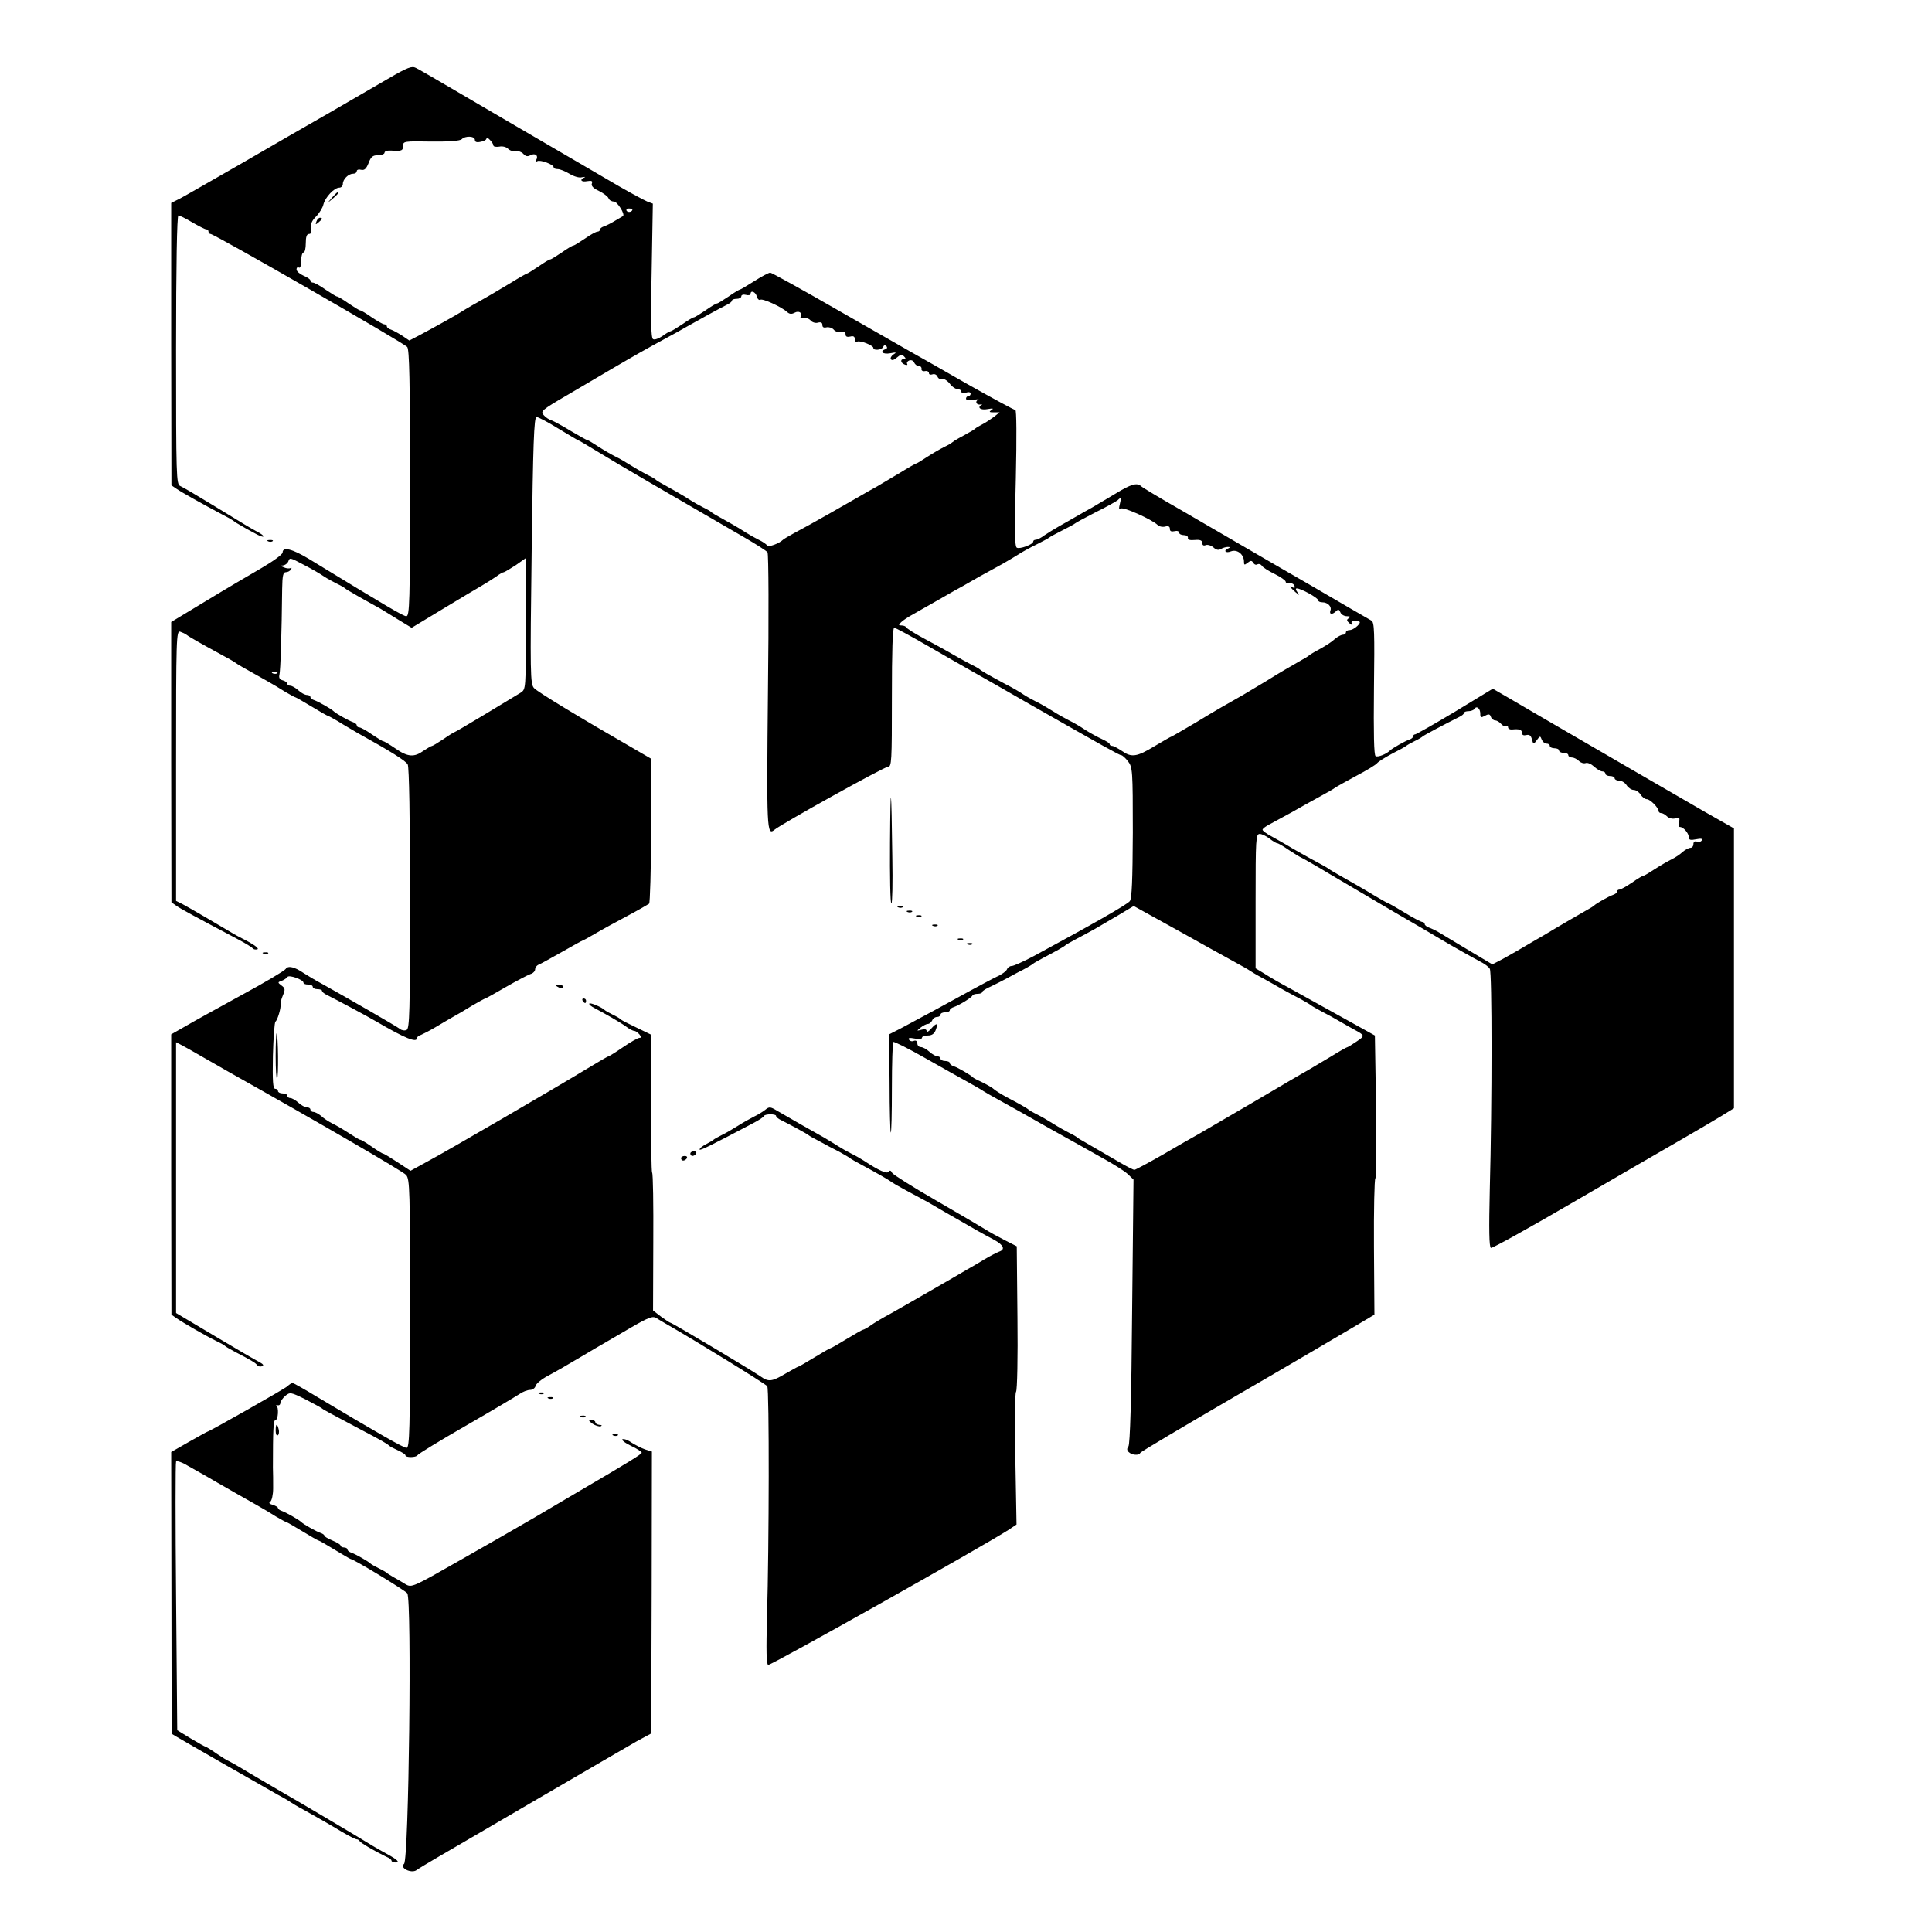 <?xml version="1.0" standalone="no"?>
<!DOCTYPE svg PUBLIC "-//W3C//DTD SVG 20010904//EN"
 "http://www.w3.org/TR/2001/REC-SVG-20010904/DTD/svg10.dtd">
<svg version="1.0" xmlns="http://www.w3.org/2000/svg"
 width="834pt" height="834pt" viewBox="0 0 834 834"
 preserveAspectRatio="xMidYMid meet">
<g transform="translate(0,834) scale(0.1,-0.1)"
fill="#000000" stroke="none">
<path d="M1680 8003 c-52 -30 -167 -97 -255 -148 -88 -50 -261 -150 -385 -222
-124 -71 -242 -139 -263 -150 l-38 -19 0 -610 1 -609 22 -15 c20 -14 109 -64
203 -114 22 -11 42 -23 45 -26 3 -3 16 -11 29 -18 13 -8 39 -23 59 -33 19 -11
36 -18 39 -15 3 2 -10 13 -29 22 -38 21 -31 17 -190 114 -67 41 -130 78 -140
82 -17 7 -18 40 -18 588 0 362 4 580 10 580 5 0 32 -13 60 -30 28 -16 55 -30
60 -30 6 0 10 -4 10 -10 0 -5 4 -10 9 -10 16 0 836 -471 849 -488 9 -12 12
-146 12 -589 0 -514 -2 -573 -16 -573 -13 0 -79 39 -420 247 -73 44 -114 54
-114 28 0 -8 -41 -38 -91 -67 -50 -29 -159 -93 -241 -143 l-149 -90 0 -605 1
-605 21 -15 c20 -14 83 -48 259 -141 36 -19 68 -38 71 -43 4 -5 13 -6 20 -4 8
3 -10 17 -41 34 -30 15 -63 33 -72 39 -48 29 -187 110 -210 122 l-28 14 0 584
c0 552 1 584 18 578 9 -3 22 -9 27 -13 11 -9 64 -39 145 -83 30 -16 60 -33 65
-37 9 -7 29 -19 135 -78 25 -14 62 -36 82 -49 21 -12 40 -23 43 -23 2 0 34
-18 70 -40 36 -22 68 -40 70 -40 3 0 22 -11 43 -23 20 -13 60 -36 87 -52 146
-81 206 -119 215 -135 6 -12 10 -231 10 -580 0 -491 -2 -561 -15 -566 -8 -4
-21 -2 -28 4 -12 10 -238 140 -337 195 -30 16 -66 38 -80 47 -38 26 -67 33
-77 17 -4 -7 -91 -59 -193 -114 -102 -56 -211 -116 -243 -135 l-58 -33 0 -605
1 -605 21 -15 c29 -20 126 -76 169 -97 19 -9 37 -19 40 -22 3 -4 23 -15 45
-27 64 -33 90 -48 96 -58 4 -5 13 -6 20 -4 9 3 6 9 -11 18 -14 7 -100 57 -192
112 l-168 100 0 584 0 585 23 -12 c12 -6 51 -28 87 -49 36 -20 85 -49 110 -63
395 -222 759 -433 773 -449 16 -19 17 -62 17 -599 0 -502 -2 -579 -15 -579
-13 0 -115 58 -388 221 -54 33 -101 59 -104 59 -4 0 -14 -6 -22 -14 -13 -12
-338 -196 -345 -196 -2 0 -37 -20 -80 -44 l-77 -44 1 -607 c0 -335 1 -609 2
-610 4 -4 406 -234 458 -263 25 -13 50 -28 55 -32 6 -4 30 -19 55 -32 61 -34
105 -59 168 -97 29 -17 57 -31 62 -31 4 0 10 -3 12 -7 3 -8 69 -46 115 -68 13
-5 23 -13 23 -17 0 -5 8 -8 17 -8 21 0 9 12 -37 37 -19 10 -46 26 -60 34 -41
26 -351 210 -400 237 -24 14 -84 49 -133 78 -49 30 -92 54 -94 54 -2 0 -24 14
-48 30 -24 17 -46 30 -48 30 -3 0 -31 16 -63 35 l-59 36 -5 575 c-3 317 -3
580 0 585 3 4 26 -3 50 -18 25 -14 60 -34 78 -44 30 -18 52 -30 139 -80 21
-12 58 -33 83 -47 25 -14 62 -36 82 -49 21 -12 40 -23 43 -23 2 0 34 -18 70
-40 36 -22 67 -40 70 -40 3 0 34 -18 70 -40 36 -22 67 -40 69 -40 12 0 233
-134 244 -148 20 -25 7 -1152 -14 -1168 -21 -17 31 -43 54 -27 9 7 51 32 92
56 41 24 237 138 435 254 198 116 389 226 423 246 l63 34 2 609 1 608 -29 9
c-17 6 -42 19 -58 29 -15 11 -33 18 -40 15 -6 -2 9 -15 36 -28 26 -12 47 -26
47 -30 0 -6 -56 -41 -275 -169 -44 -26 -129 -76 -190 -112 -60 -35 -204 -118
-319 -183 -203 -116 -209 -119 -235 -104 -14 9 -37 22 -51 30 -14 8 -27 16
-30 19 -3 3 -18 12 -35 20 -16 8 -32 17 -35 20 -10 10 -65 41 -82 47 -10 3
-18 9 -18 14 0 5 -7 9 -15 9 -8 0 -15 4 -15 8 0 5 -16 14 -35 22 -19 8 -35 17
-35 21 0 4 -8 9 -17 12 -18 6 -73 37 -83 47 -10 10 -65 41 -82 47 -10 3 -18 9
-18 13 0 4 -10 10 -23 14 -15 4 -18 9 -10 14 6 4 12 30 12 57 0 28 0 68 -1 90
0 164 2 205 11 205 12 0 15 56 4 63 -5 2 -2 2 5 1 6 -2 12 2 12 9 0 7 10 21
21 31 21 17 23 17 88 -15 36 -19 68 -36 71 -39 5 -5 35 -21 165 -90 86 -45
118 -63 125 -71 3 -3 20 -12 38 -20 17 -8 32 -17 32 -21 0 -11 47 -10 52 0 2
5 95 62 208 127 113 65 217 127 232 137 14 10 35 18 46 18 11 0 22 8 24 18 3
9 23 26 44 38 47 25 90 50 164 94 30 18 69 41 85 50 17 10 70 41 120 70 76 44
93 50 109 40 10 -7 33 -20 50 -30 124 -71 422 -255 428 -264 9 -13 8 -693 -1
-990 -4 -152 -3 -210 5 -213 10 -4 929 513 1036 582 l36 24 -5 280 c-4 161 -2
286 3 293 5 7 8 149 6 320 l-3 308 -51 26 c-29 15 -68 36 -88 49 -19 12 -115
68 -213 125 -97 56 -181 109 -186 117 -5 11 -10 12 -15 5 -7 -11 -44 6 -106
47 -14 9 -38 23 -55 31 -16 8 -41 22 -55 31 -14 9 -42 26 -62 38 -66 37 -145
82 -205 117 -28 17 -33 17 -50 3 -10 -8 -31 -21 -48 -29 -16 -8 -48 -26 -70
-40 -22 -14 -53 -32 -70 -40 -16 -8 -32 -17 -35 -20 -3 -3 -17 -11 -32 -19
-16 -8 -28 -18 -28 -23 0 -7 46 16 230 113 25 13 47 27 48 32 5 9 52 9 52 0 0
-5 10 -13 23 -19 42 -21 112 -59 117 -64 3 -3 24 -15 48 -27 23 -13 61 -33 85
-45 23 -13 44 -25 47 -28 3 -3 23 -14 45 -26 58 -31 118 -65 130 -74 6 -5 35
-22 65 -38 30 -16 72 -39 93 -50 20 -12 53 -31 72 -42 19 -11 51 -29 70 -40
19 -11 52 -30 73 -42 20 -11 54 -30 75 -41 40 -22 47 -41 20 -50 -10 -4 -38
-18 -63 -33 -25 -15 -58 -35 -75 -44 -16 -10 -86 -50 -155 -90 -69 -40 -150
-86 -180 -103 -30 -16 -67 -38 -82 -49 -14 -10 -29 -18 -32 -18 -3 0 -35 -18
-71 -40 -36 -22 -67 -40 -70 -40 -3 0 -34 -18 -70 -40 -36 -22 -67 -40 -70
-40 -2 0 -27 -14 -55 -30 -59 -35 -73 -36 -108 -11 -39 27 -381 231 -388 231
-3 0 -21 12 -40 26 l-35 27 1 294 c1 162 -1 297 -5 301 -3 3 -5 139 -5 301 l2
294 -64 31 c-34 16 -65 32 -68 35 -3 4 -18 13 -35 21 -16 8 -32 17 -35 20 -12
12 -61 33 -66 28 -3 -3 7 -12 23 -20 47 -25 107 -59 135 -79 14 -11 30 -19 36
-19 5 0 15 -7 22 -15 9 -11 9 -15 1 -15 -7 0 -39 -18 -71 -40 -32 -22 -61 -40
-64 -40 -2 0 -44 -24 -93 -54 -130 -79 -607 -357 -690 -401 l-71 -39 -56 37
c-31 20 -58 37 -62 37 -3 0 -25 13 -49 30 -24 17 -46 30 -50 30 -4 0 -25 13
-48 28 -23 15 -55 34 -72 42 -16 8 -39 23 -49 33 -11 9 -26 17 -33 17 -7 0
-13 5 -13 10 0 6 -7 10 -15 10 -9 0 -25 9 -37 20 -12 11 -28 20 -35 20 -7 0
-13 5 -13 10 0 6 -9 10 -20 10 -11 0 -20 5 -20 10 0 6 -6 10 -12 10 -10 0 -12
33 -10 142 2 79 7 145 11 148 9 6 25 61 22 74 -1 5 3 23 10 39 11 26 10 31 -6
43 -17 13 -17 14 1 20 10 4 22 12 25 17 7 10 69 -12 69 -25 0 -5 9 -8 20 -8
11 0 20 -4 20 -10 0 -5 9 -10 20 -10 11 0 20 -3 20 -7 0 -5 10 -13 23 -19 44
-22 173 -91 212 -114 125 -73 175 -93 175 -71 0 5 8 11 18 14 9 4 37 18 62 33
25 15 59 35 75 44 17 9 54 31 83 49 29 17 55 31 57 31 2 0 42 22 88 49 47 27
95 52 106 56 12 3 21 13 21 21 0 8 8 18 18 21 9 4 54 29 100 55 46 26 85 48
87 48 2 0 26 13 53 29 27 16 89 50 138 76 49 26 92 51 96 54 4 3 8 145 9 316
l1 309 -79 46 c-224 129 -413 243 -428 260 -16 18 -17 60 -10 594 6 460 10
576 21 576 7 0 49 -22 94 -50 45 -27 83 -50 85 -50 2 0 43 -24 92 -54 76 -47
286 -169 623 -364 52 -30 99 -60 103 -66 5 -6 6 -277 2 -603 -6 -595 -5 -622
28 -595 31 26 474 272 490 272 16 0 17 21 17 300 0 199 3 300 10 300 6 0 70
-35 143 -77 73 -42 161 -93 197 -113 36 -20 146 -83 245 -140 325 -185 387
-220 395 -220 5 0 18 -12 29 -26 20 -26 21 -38 21 -308 -1 -205 -4 -285 -13
-296 -10 -14 -168 -104 -418 -239 -42 -22 -83 -41 -92 -41 -8 0 -17 -6 -20
-14 -3 -8 -23 -23 -44 -32 -21 -10 -69 -36 -108 -57 -94 -52 -249 -136 -308
-167 l-49 -25 2 -210 c0 -115 3 -211 5 -214 3 -2 5 83 5 191 0 107 3 197 6
200 3 3 65 -28 137 -69 73 -41 157 -89 187 -105 30 -17 60 -34 65 -38 6 -4 37
-22 70 -40 33 -18 128 -71 210 -118 83 -46 188 -105 234 -131 46 -25 95 -56
109 -69 l25 -24 -6 -569 c-3 -380 -9 -574 -16 -583 -7 -9 -7 -16 1 -24 14 -14
45 -16 50 -4 2 5 188 115 413 246 226 131 452 264 504 295 l94 56 -2 292 c-1
160 2 294 6 296 4 3 6 143 3 311 l-5 306 -155 86 c-85 47 -184 102 -220 122
-36 19 -82 46 -102 59 l-38 23 0 290 c0 270 1 290 18 290 9 0 28 -9 42 -20 14
-11 29 -20 33 -20 5 0 27 -13 50 -29 23 -15 47 -30 52 -32 6 -2 67 -37 135
-78 69 -41 190 -112 270 -159 80 -46 170 -99 200 -117 54 -32 132 -76 179
-101 13 -7 28 -19 32 -26 10 -15 10 -580 0 -952 -4 -174 -3 -250 5 -253 6 -2
170 89 365 203 195 113 404 235 464 269 61 35 135 79 165 97 l55 34 0 604 0
604 -125 71 c-69 40 -197 114 -285 165 -88 51 -227 132 -310 180 -82 48 -188
109 -235 137 l-86 50 -163 -99 c-90 -54 -168 -98 -172 -98 -5 0 -9 -4 -9 -9 0
-5 -8 -11 -17 -14 -18 -6 -73 -37 -83 -47 -15 -15 -52 -30 -62 -24 -7 5 -9 95
-7 292 3 245 2 286 -11 293 -8 5 -49 28 -90 52 -41 24 -120 70 -175 102 -55
32 -113 65 -130 75 -92 54 -290 168 -430 250 -88 50 -164 96 -169 101 -18 17
-44 9 -111 -32 -37 -22 -83 -49 -101 -60 -19 -10 -50 -28 -69 -39 -19 -11 -52
-30 -72 -41 -21 -12 -50 -30 -65 -40 -14 -11 -31 -19 -37 -19 -6 0 -11 -3 -11
-8 0 -12 -59 -34 -71 -26 -9 5 -10 83 -4 300 4 178 3 294 -2 294 -5 0 -99 51
-209 113 -109 63 -219 125 -244 139 -25 14 -169 97 -320 183 -151 87 -280 158
-285 158 -6 0 -37 -16 -68 -36 -32 -20 -60 -37 -63 -37 -3 0 -25 -13 -49 -30
-24 -16 -46 -30 -50 -30 -4 0 -26 -13 -50 -30 -24 -16 -46 -30 -50 -30 -4 0
-26 -13 -50 -30 -24 -16 -47 -30 -50 -30 -4 0 -20 -9 -36 -21 -16 -11 -34 -17
-40 -13 -9 5 -11 83 -6 296 l5 289 -24 9 c-14 6 -68 35 -122 66 -53 31 -150
88 -214 125 -65 38 -171 100 -235 137 -65 38 -183 107 -263 154 -80 47 -154
90 -165 95 -17 9 -36 2 -115 -44z m370 -267 c0 -9 8 -12 25 -8 14 2 25 9 25
14 0 5 7 3 15 -6 8 -8 15 -19 15 -24 0 -5 11 -7 25 -5 14 3 31 -1 39 -10 9 -8
24 -13 34 -10 10 2 24 -3 31 -11 10 -11 18 -13 31 -6 21 11 36 -2 24 -22 -4
-7 -3 -8 5 -4 12 8 71 -14 71 -26 0 -5 8 -8 18 -8 9 0 32 -9 50 -20 20 -12 43
-19 55 -15 12 2 16 2 10 -1 -23 -10 -14 -21 12 -16 19 3 24 1 20 -10 -4 -10 6
-21 30 -32 20 -10 39 -24 42 -32 3 -8 13 -14 23 -14 15 0 50 -56 39 -63 -2 -1
-17 -10 -34 -20 -16 -10 -38 -21 -47 -24 -10 -3 -18 -9 -18 -14 0 -5 -5 -9
-11 -9 -6 0 -30 -13 -54 -30 -24 -16 -46 -30 -50 -30 -4 0 -26 -13 -50 -30
-24 -16 -46 -30 -50 -30 -4 0 -26 -13 -50 -30 -24 -16 -46 -30 -48 -30 -3 0
-35 -18 -72 -41 -65 -39 -88 -53 -172 -100 -21 -12 -42 -25 -48 -29 -12 -8
-110 -63 -174 -97 l-44 -23 -31 21 c-17 11 -39 23 -48 26 -10 3 -18 9 -18 14
0 5 -5 9 -11 9 -6 0 -30 14 -54 30 -24 17 -46 30 -50 30 -4 0 -26 14 -50 30
-24 17 -46 30 -50 30 -4 0 -26 14 -50 30 -24 17 -48 30 -54 30 -6 0 -11 4 -11
9 0 5 -13 14 -30 21 -16 7 -30 19 -30 27 0 8 5 11 10 8 6 -4 10 8 10 29 0 20
5 36 10 36 6 0 10 18 10 40 0 27 4 40 14 40 9 0 12 8 9 24 -4 17 3 33 21 51
14 14 29 38 32 52 8 32 47 73 69 73 8 0 15 7 15 16 0 20 24 44 44 44 9 0 16 5
16 11 0 6 8 9 19 6 14 -3 22 4 32 29 10 27 18 34 41 34 15 0 28 5 28 11 0 6
12 10 28 9 46 -3 52 -1 52 21 0 19 5 20 121 18 78 -1 125 3 132 10 16 16 57
14 57 -3z m680 -300 c0 -11 -19 -15 -25 -6 -3 5 1 10 9 10 9 0 16 -2 16 -4z
m537 -376 c3 -11 10 -17 15 -14 10 7 94 -32 116 -53 10 -9 19 -10 32 -3 20 11
36 -2 26 -19 -4 -5 2 -7 12 -4 10 2 24 -2 31 -10 6 -8 21 -13 31 -10 14 4 20
0 20 -10 0 -10 6 -13 18 -10 10 2 24 -2 31 -10 6 -8 21 -13 31 -10 14 4 20 0
20 -10 0 -10 6 -13 20 -10 14 4 20 0 20 -11 0 -10 5 -14 10 -11 12 7 70 -16
70 -27 0 -13 38 -9 43 5 2 7 8 8 13 3 5 -5 4 -11 -3 -13 -28 -10 -12 -24 20
-18 26 5 29 4 14 -5 -9 -6 -15 -16 -11 -21 4 -6 14 -3 25 7 15 13 22 15 31 6
9 -9 9 -12 0 -12 -17 0 -15 -17 4 -24 8 -3 13 -2 10 3 -3 5 1 12 9 15 9 3 18
-1 21 -9 4 -8 12 -15 20 -15 8 0 13 -6 12 -12 -2 -7 5 -12 15 -10 9 2 17 -2
17 -9 0 -6 7 -8 15 -5 9 3 18 -1 22 -10 3 -8 12 -13 19 -10 7 3 22 -6 33 -19
10 -14 26 -25 35 -25 9 0 16 -5 16 -11 0 -6 9 -8 20 -4 11 4 20 2 20 -4 0 -6
-4 -11 -10 -11 -5 0 -10 -5 -10 -11 0 -6 12 -8 33 -5 17 3 26 3 19 0 -15 -7
-6 -24 11 -20 7 1 9 1 5 -1 -22 -12 -5 -25 25 -19 23 4 28 3 17 -4 -12 -8 -10
-10 10 -10 l25 0 -25 -20 c-14 -10 -36 -25 -50 -32 -14 -7 -27 -15 -30 -18 -3
-3 -15 -11 -27 -17 -13 -7 -33 -19 -45 -25 -13 -7 -25 -15 -28 -18 -3 -3 -18
-12 -35 -20 -16 -8 -49 -27 -72 -42 -23 -15 -44 -28 -46 -28 -3 0 -35 -18 -72
-41 -37 -22 -83 -49 -101 -60 -19 -10 -50 -28 -69 -39 -19 -11 -51 -29 -70
-40 -19 -11 -51 -29 -70 -40 -56 -32 -107 -60 -150 -83 -22 -12 -42 -24 -45
-27 -16 -16 -62 -33 -68 -25 -4 6 -20 17 -37 25 -16 8 -41 22 -55 31 -14 9
-41 26 -61 37 -76 42 -84 47 -89 52 -3 3 -18 12 -35 20 -16 8 -41 22 -55 31
-14 9 -41 26 -61 37 -76 42 -84 47 -89 52 -3 3 -18 12 -35 20 -16 8 -48 26
-70 40 -22 14 -53 32 -70 40 -16 8 -49 27 -72 42 -23 15 -44 28 -47 28 -4 0
-35 18 -71 39 -36 22 -73 42 -83 46 -11 3 -27 13 -35 23 -15 16 -9 22 101 86
64 38 153 90 197 116 87 51 152 88 230 130 28 15 68 37 90 50 49 28 142 79
172 94 13 6 23 14 23 19 0 4 9 7 20 7 11 0 20 5 20 11 0 6 9 9 20 6 11 -3 20
-1 20 4 0 18 22 9 27 -11z m1567 -896 c-5 -20 -4 -25 5 -19 12 7 133 -47 158
-71 7 -7 22 -10 33 -7 14 4 20 0 20 -10 0 -10 6 -13 20 -10 11 3 20 0 20 -6 0
-6 9 -11 20 -11 11 0 19 -5 18 -12 -2 -8 8 -11 30 -9 23 2 32 -2 32 -13 0 -10
6 -13 15 -9 9 3 24 -2 33 -10 12 -11 22 -13 32 -7 8 5 22 9 30 9 10 0 11 -2 3
-6 -24 -9 -13 -23 11 -13 27 10 56 -13 56 -45 0 -15 2 -15 16 -4 13 10 17 10
24 0 4 -8 12 -11 18 -7 6 3 14 1 19 -6 4 -7 29 -23 56 -36 26 -13 47 -28 47
-33 0 -5 7 -9 16 -7 10 2 19 -3 22 -11 3 -8 0 -11 -7 -7 -19 12 -12 0 11 -20
19 -15 20 -16 9 -1 -8 11 -9 17 -3 17 18 0 92 -41 92 -51 0 -5 8 -9 18 -9 24
0 42 -19 35 -36 -6 -17 9 -18 25 -2 9 9 13 7 18 -5 3 -9 16 -17 28 -17 15 0
17 -3 8 -9 -10 -6 -9 -11 4 -22 12 -9 15 -10 10 -1 -5 8 0 12 13 12 12 0 21
-3 21 -6 0 -11 -29 -34 -44 -34 -9 0 -16 -4 -16 -10 0 -5 -6 -10 -13 -10 -7 0
-22 -8 -33 -17 -19 -17 -39 -30 -89 -57 -11 -6 -22 -13 -25 -16 -3 -3 -16 -11
-29 -18 -59 -34 -91 -52 -155 -92 -38 -23 -84 -50 -102 -61 -81 -46 -105 -59
-202 -118 -56 -33 -104 -61 -106 -61 -2 0 -35 -19 -72 -41 -77 -47 -100 -50
-142 -20 -17 11 -35 21 -41 21 -6 0 -11 3 -11 8 0 4 -15 13 -32 21 -18 8 -51
26 -73 40 -22 15 -53 33 -70 41 -16 8 -48 26 -70 40 -22 14 -53 32 -70 40 -16
8 -42 22 -57 32 -14 10 -50 31 -80 46 -67 36 -102 56 -108 62 -3 3 -18 12 -35
20 -16 8 -52 28 -80 44 -27 16 -84 47 -125 69 -41 22 -76 44 -78 49 -2 4 -11
8 -20 8 -14 0 -14 2 -2 14 8 8 32 24 53 35 20 12 53 30 72 41 19 11 51 29 70
40 19 11 52 30 73 41 39 23 89 51 170 95 26 15 58 34 72 43 14 9 48 28 75 41
28 14 52 27 55 30 3 3 28 16 55 30 28 14 52 27 55 30 3 3 43 25 90 49 47 23
89 47 95 52 14 14 16 11 9 -17z m-3519 -264 c31 -16 69 -38 83 -48 15 -10 41
-24 57 -32 17 -8 32 -17 35 -20 3 -3 16 -11 29 -18 28 -17 79 -45 124 -70 17
-11 55 -33 83 -51 l51 -31 134 81 c74 45 150 90 169 101 19 11 47 29 62 39 14
11 29 19 33 19 3 0 26 14 51 30 l44 31 0 -283 c0 -283 0 -283 -22 -298 -65
-40 -281 -170 -285 -170 -2 0 -24 -13 -48 -30 -24 -16 -47 -30 -50 -30 -4 0
-20 -10 -37 -21 -40 -29 -68 -27 -121 10 -25 17 -48 31 -52 31 -4 0 -26 14
-50 30 -24 17 -48 30 -54 30 -6 0 -11 4 -11 9 0 5 -8 11 -17 14 -18 6 -73 37
-83 47 -10 10 -65 41 -82 47 -10 3 -18 9 -18 14 0 5 -7 9 -15 9 -9 0 -25 9
-37 20 -12 11 -28 20 -35 20 -7 0 -13 4 -13 9 0 5 -9 11 -19 14 -13 3 -18 11
-15 23 5 17 10 181 12 372 1 57 4 72 16 72 8 0 18 5 22 12 4 6 3 9 -2 6 -5 -3
-18 -2 -29 3 -15 6 -16 8 -4 8 9 1 19 8 23 16 7 19 5 20 71 -15z m-118 -466
c-3 -3 -12 -4 -19 -1 -8 3 -5 6 6 6 11 1 17 -2 13 -5z m5193 -175 c0 -17 3
-18 20 -9 16 9 22 8 26 -5 3 -8 12 -15 19 -15 7 0 18 -7 25 -15 7 -8 16 -12
21 -9 5 3 9 0 9 -6 0 -6 8 -10 18 -9 31 3 42 -1 42 -15 0 -9 7 -12 19 -9 13 3
20 -2 24 -19 6 -22 7 -22 21 -3 14 19 15 19 21 3 4 -10 13 -18 21 -18 8 0 14
-4 14 -10 0 -5 9 -10 20 -10 11 0 20 -4 20 -10 0 -5 9 -10 20 -10 11 0 20 -4
20 -10 0 -5 7 -10 16 -10 8 0 22 -7 30 -15 8 -8 21 -12 29 -9 8 3 24 -4 36
-15 13 -12 29 -21 36 -21 7 0 13 -4 13 -10 0 -5 9 -10 20 -10 11 0 20 -4 20
-10 0 -5 9 -10 20 -10 11 0 25 -9 32 -20 7 -11 21 -20 30 -20 10 0 23 -9 30
-20 7 -11 19 -20 27 -20 14 0 51 -37 51 -52 0 -4 5 -8 11 -8 6 0 17 -6 25 -14
8 -8 23 -12 35 -9 19 5 21 3 17 -15 -4 -12 -2 -22 4 -22 15 0 38 -27 38 -44 0
-12 7 -14 32 -9 21 4 29 3 24 -5 -4 -6 -13 -9 -21 -5 -9 3 -15 -1 -15 -11 0
-9 -6 -16 -13 -16 -7 0 -22 -8 -33 -17 -10 -10 -32 -25 -49 -33 -16 -8 -49
-27 -72 -42 -23 -15 -44 -28 -48 -28 -4 0 -26 -13 -50 -30 -24 -16 -48 -30
-54 -30 -6 0 -11 -4 -11 -9 0 -5 -8 -11 -17 -14 -18 -6 -73 -37 -83 -47 -3 -3
-16 -11 -29 -18 -63 -36 -90 -52 -141 -82 -30 -18 -68 -41 -85 -50 -16 -9 -50
-29 -75 -44 -25 -14 -59 -34 -77 -43 l-31 -16 -99 59 c-54 32 -111 67 -128 77
-16 10 -38 20 -47 23 -10 4 -18 10 -18 15 0 5 -5 9 -10 9 -6 0 -40 18 -76 40
-36 22 -68 40 -70 40 -2 0 -27 14 -56 31 -56 34 -95 56 -155 90 -21 12 -42 24
-48 29 -5 4 -39 23 -75 42 -36 20 -81 45 -100 57 -19 11 -52 30 -72 41 -21 11
-38 24 -38 28 0 5 15 16 33 25 17 9 59 32 92 50 33 19 87 49 120 67 33 18 65
36 70 41 6 4 46 26 90 50 44 23 85 48 90 55 6 7 35 25 65 41 30 15 57 30 60
33 3 3 19 12 35 20 17 8 32 17 35 20 4 5 97 54 157 84 13 6 23 14 23 19 0 4 9
7 19 7 11 0 23 5 26 10 9 15 25 2 25 -21z m-1290 -944 c41 -23 95 -53 120 -67
25 -14 72 -40 105 -58 33 -18 65 -36 70 -40 6 -4 30 -19 55 -32 25 -14 63 -35
85 -48 22 -12 58 -32 80 -43 22 -12 42 -24 45 -27 3 -3 23 -14 45 -26 22 -11
58 -31 80 -44 22 -13 49 -28 60 -34 48 -26 48 -27 11 -52 -19 -13 -37 -24 -39
-24 -3 0 -35 -18 -72 -41 -37 -22 -82 -49 -99 -59 -17 -9 -121 -70 -231 -135
-110 -64 -218 -127 -240 -140 -22 -12 -92 -52 -155 -89 -63 -36 -119 -66 -123
-66 -5 0 -36 16 -70 36 -58 34 -91 53 -148 86 -13 7 -26 15 -29 18 -3 3 -18
12 -35 20 -16 8 -48 26 -70 40 -22 14 -53 32 -70 40 -16 8 -32 17 -35 20 -6 6
-43 27 -95 54 -22 12 -46 27 -53 33 -7 7 -30 20 -50 30 -20 9 -39 19 -42 22
-9 10 -64 42 -82 48 -10 3 -18 9 -18 14 0 5 -9 9 -20 9 -11 0 -20 5 -20 10 0
6 -6 10 -13 10 -7 0 -23 9 -35 20 -12 11 -28 20 -37 20 -8 0 -15 7 -15 16 0
10 -6 14 -15 11 -8 -4 -17 -1 -21 5 -5 8 3 9 24 5 19 -4 32 -2 32 3 0 6 11 10
25 10 17 0 28 7 34 23 12 31 5 34 -19 7 -11 -13 -20 -18 -20 -11 0 8 -8 10
-22 6 -22 -6 -22 -6 -4 9 11 9 25 16 32 16 6 0 14 7 18 15 3 8 12 15 21 15 8
0 15 5 15 10 0 6 9 10 20 10 11 0 20 4 20 9 0 5 8 11 18 14 23 8 76 40 80 50
2 4 12 7 23 7 10 0 19 3 19 8 0 4 17 15 38 24 20 10 51 25 67 34 17 9 38 21
48 26 27 13 62 33 67 38 3 3 23 14 45 26 52 27 89 48 95 54 3 3 23 14 45 26
22 11 57 31 78 42 20 12 52 30 70 41 17 10 47 27 66 39 l35 21 65 -36 c36 -20
100 -55 141 -78z"/>
<path d="M1434 7488 l-19 -23 23 19 c21 18 27 26 19 26 -2 0 -12 -10 -23 -22z"/>
<path d="M1366 7384 c-5 -14 -4 -15 9 -4 17 14 19 20 6 20 -5 0 -12 -7 -15
-16z"/>
<path d="M1158 6003 c7 -3 16 -2 19 1 4 3 -2 6 -13 5 -11 0 -14 -3 -6 -6z"/>
<path d="M3842 4703 c-1 -145 1 -263 6 -263 4 0 6 89 4 197 -4 321 -8 346 -10
66z"/>
<path d="M3878 4423 c7 -3 16 -2 19 1 4 3 -2 6 -13 5 -11 0 -14 -3 -6 -6z"/>
<path d="M3918 4403 c7 -3 16 -2 19 1 4 3 -2 6 -13 5 -11 0 -14 -3 -6 -6z"/>
<path d="M3958 4383 c7 -3 16 -2 19 1 4 3 -2 6 -13 5 -11 0 -14 -3 -6 -6z"/>
<path d="M4028 4343 c7 -3 16 -2 19 1 4 3 -2 6 -13 5 -11 0 -14 -3 -6 -6z"/>
<path d="M4138 4283 c7 -3 16 -2 19 1 4 3 -2 6 -13 5 -11 0 -14 -3 -6 -6z"/>
<path d="M4178 4263 c7 -3 16 -2 19 1 4 3 -2 6 -13 5 -11 0 -14 -3 -6 -6z"/>
<path d="M1138 4223 c7 -3 16 -2 19 1 4 3 -2 6 -13 5 -11 0 -14 -3 -6 -6z"/>
<path d="M2400 4086 c0 -2 7 -6 15 -10 8 -3 15 -1 15 4 0 6 -7 10 -15 10 -8 0
-15 -2 -15 -4z"/>
<path d="M2515 4020 c3 -5 8 -10 11 -10 2 0 4 5 4 10 0 6 -5 10 -11 10 -5 0
-7 -4 -4 -10z"/>
<path d="M1190 3780 c0 -57 3 -100 6 -97 7 7 5 189 -2 196 -2 2 -4 -42 -4 -99z"/>
<path d="M2980 3360 c0 -5 4 -10 9 -10 6 0 13 5 16 10 3 6 -1 10 -9 10 -9 0
-16 -4 -16 -10z"/>
<path d="M2940 3340 c0 -5 4 -10 9 -10 6 0 13 5 16 10 3 6 -1 10 -9 10 -9 0
-16 -4 -16 -10z"/>
<path d="M2328 2323 c7 -3 16 -2 19 1 4 3 -2 6 -13 5 -11 0 -14 -3 -6 -6z"/>
<path d="M2368 2303 c7 -3 16 -2 19 1 4 3 -2 6 -13 5 -11 0 -14 -3 -6 -6z"/>
<path d="M2508 2223 c7 -3 16 -2 19 1 4 3 -2 6 -13 5 -11 0 -14 -3 -6 -6z"/>
<path d="M2558 2194 c12 -8 28 -13 35 -11 7 3 5 6 -5 6 -10 1 -18 6 -18 11 0
6 -8 10 -17 10 -14 0 -13 -3 5 -16z"/>
<path d="M1190 2164 c0 -14 4 -23 9 -20 5 3 7 15 4 26 -7 28 -13 25 -13 -6z"/>
<path d="M2648 2143 c7 -3 16 -2 19 1 4 3 -2 6 -13 5 -11 0 -14 -3 -6 -6z"/>
</g>
</svg>
